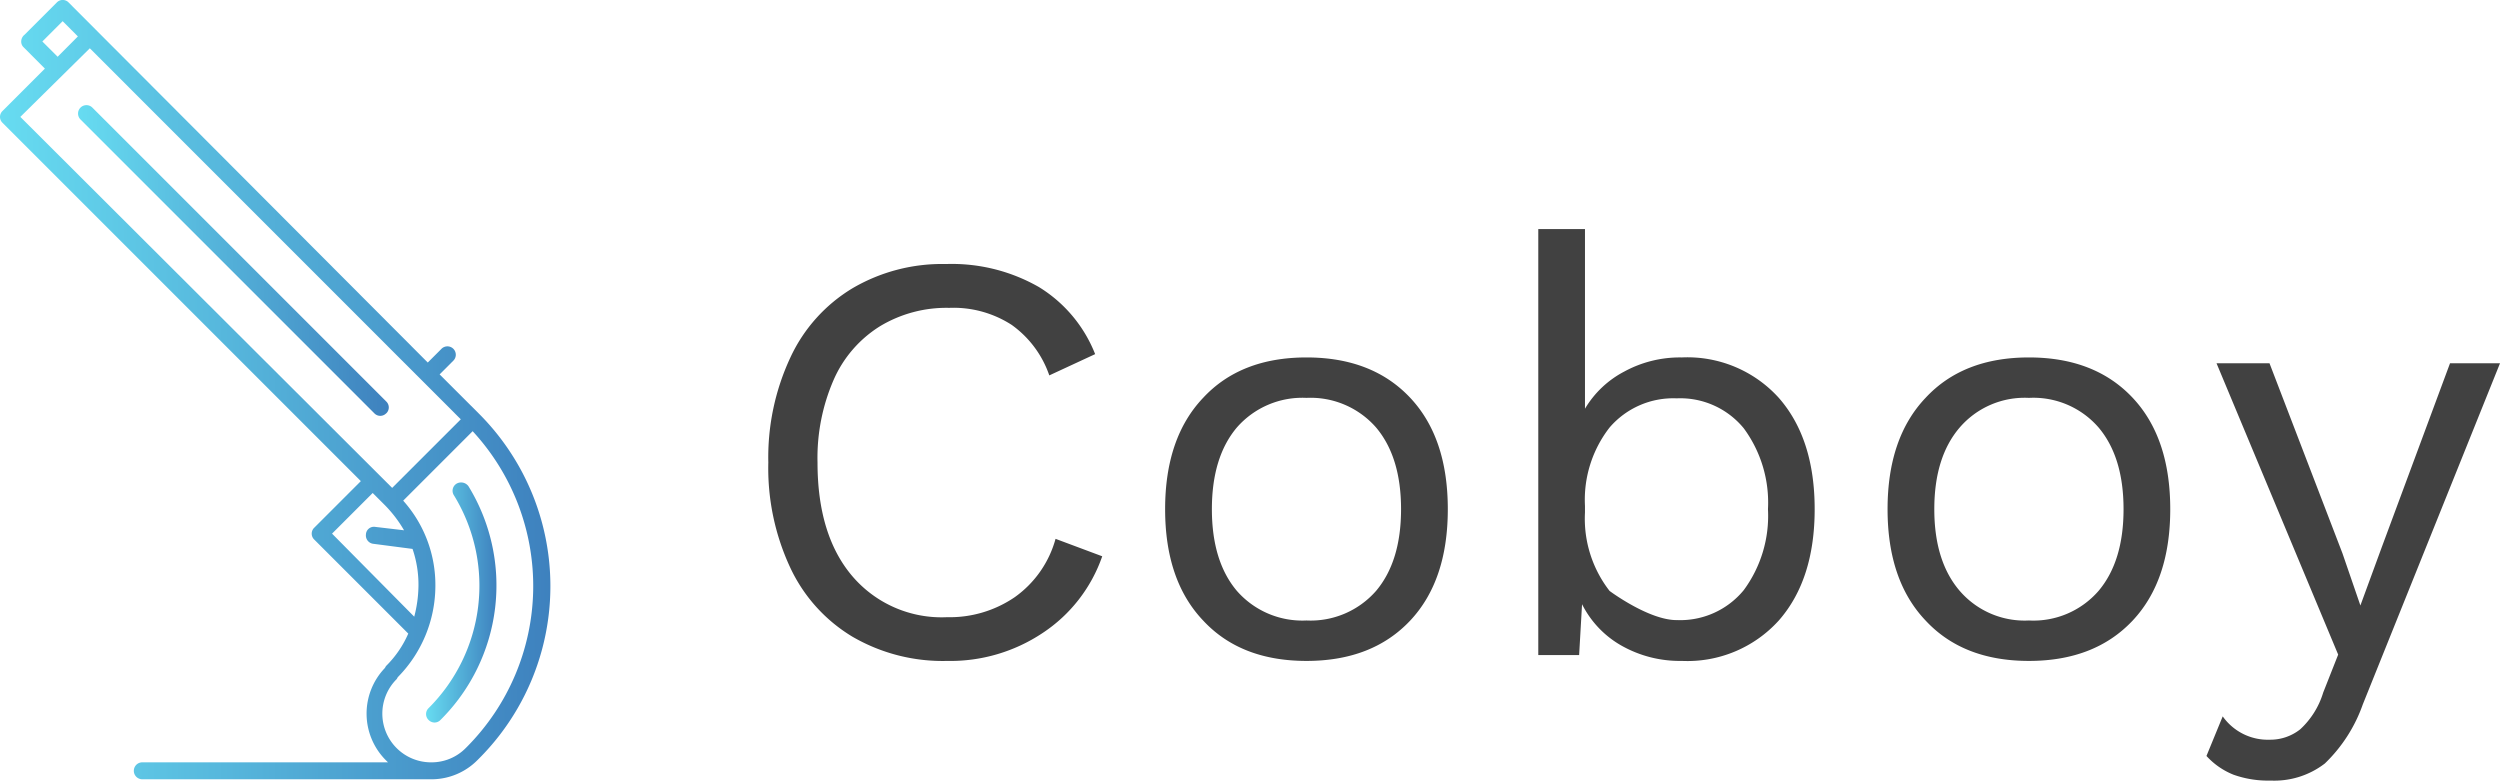 <svg xmlns="http://www.w3.org/2000/svg" xmlns:xlink="http://www.w3.org/1999/xlink" viewBox="0 0 250.104 78.089">
  <defs>
    <style>
      .cls-1 {
        fill: #414141;
      }

      .cls-2 {
        fill: url(#linear-gradient);
      }
    </style>
    <linearGradient id="linear-gradient" x2="1" gradientUnits="objectBoundingBox">
      <stop offset="0" stop-color="#67dcf1"/>
      <stop offset="1" stop-color="#3e81be"/>
    </linearGradient>
  </defs>
  <g id="icon-left-font" transform="translate(-50.896 -112)">
    <g id="_8c48eb00-0122-550f-6005-e402a218543e" data-name="8c48eb00-0122-550f-6005-e402a218543e" transform="translate(127.76 134.914)">
      <path id="Path_4" data-name="Path 4" class="cls-1" d="M37.205,43.938h0a15.121,15.121,0,0,1-5.964,7.674h0a16.632,16.632,0,0,1-9.55,2.794h0a17.957,17.957,0,0,1-9.467-2.419h0A15.9,15.9,0,0,1,6.01,45.106h0A23.521,23.521,0,0,1,3.8,34.554h0A23.587,23.587,0,0,1,6.01,24.045h0a15.857,15.857,0,0,1,6.214-6.923h0A17.711,17.711,0,0,1,21.566,14.7h0A17.538,17.538,0,0,1,30.866,17h0a13.779,13.779,0,0,1,5.63,6.714h0l-4.587,2.127h0a10.32,10.32,0,0,0-3.753-5.046h0a10.716,10.716,0,0,0-6.256-1.71h0a12.872,12.872,0,0,0-6.923,1.835h0a11.964,11.964,0,0,0-4.629,5.338h0a19.555,19.555,0,0,0-1.626,8.3h0q0,7.257,3.461,11.344h0a11.744,11.744,0,0,0,9.509,4.129h0a11.533,11.533,0,0,0,6.756-2h0a10.586,10.586,0,0,0,4.087-5.839h0ZM57.64,24.045h0q6.589,0,10.384,4.045h0q3.753,4,3.753,11.135h0q0,7.131-3.753,11.135h0q-3.8,4.045-10.384,4.045h0q-6.589,0-10.343-4.045h0q-3.8-4-3.8-11.135h0q0-7.131,3.8-11.135h0q3.753-4.045,10.343-4.045Zm0,4.045h0a8.7,8.7,0,0,0-6.965,2.961h0q-2.5,2.961-2.5,8.174h0q0,5.213,2.5,8.174h0A8.7,8.7,0,0,0,57.64,50.36h0A8.7,8.7,0,0,0,64.6,47.4h0q2.5-2.961,2.5-8.174h0q0-5.213-2.5-8.174h0A8.7,8.7,0,0,0,57.64,28.09Zm37.534-4.045h0a12.329,12.329,0,0,1,9.717,4.045h0q3.587,4.087,3.587,11.135h0q0,7.048-3.587,11.135h0a12.329,12.329,0,0,1-9.717,4.045h0a11.86,11.86,0,0,1-6.047-1.543h0a9.823,9.823,0,0,1-3.92-4.129h0l-.292,5.088H80.828V11.2H85.5V29.175h0a9.9,9.9,0,0,1,3.92-3.712h0a11.618,11.618,0,0,1,5.755-1.418Zm-.5,26.274h0a8.217,8.217,0,0,0,6.714-3h0a12.528,12.528,0,0,0,2.419-8.091h0a12.528,12.528,0,0,0-2.419-8.091h0a8.217,8.217,0,0,0-6.714-3h0a8.394,8.394,0,0,0-6.714,2.919h0a11.77,11.77,0,0,0-2.461,7.84h0v.667h0a11.77,11.77,0,0,0,2.461,7.84h0s3.906,2.919,6.714,2.919Zm35.24-26.274h0q6.589,0,10.384,4.045h0q3.753,4,3.753,11.135h0q0,7.131-3.753,11.135h0q-3.8,4.045-10.384,4.045h0q-6.589,0-10.343-4.045h0q-3.8-4-3.8-11.135h0q0-7.131,3.8-11.135h0q3.753-4.045,10.343-4.045Zm0,4.045h0a8.576,8.576,0,0,0-6.923,2.961h0q-2.544,2.961-2.544,8.174h0q0,5.213,2.544,8.174h0a8.576,8.576,0,0,0,6.923,2.961h0a8.624,8.624,0,0,0,6.965-2.961h0q2.5-2.961,2.5-8.174h0q0-5.213-2.5-8.174h0a8.624,8.624,0,0,0-6.965-2.961Zm47.126-3.461L163.319,58.743h0a15.209,15.209,0,0,1-3.8,5.922h0a8.275,8.275,0,0,1-5.422,1.71h0a10.3,10.3,0,0,1-3.712-.584h0a7.345,7.345,0,0,1-2.711-1.877h0l1.626-3.962h0a5.52,5.52,0,0,0,4.713,2.335h0a4.812,4.812,0,0,0,3.044-1.043h0a8.247,8.247,0,0,0,2.294-3.67h0l1.5-3.8L148.681,24.629h5.3l7.3,19.017,1.793,5.213,2.127-5.8,6.84-18.433Z" transform="translate(-3.8 -11.2)"/>
    </g>
    <g id="e14dc6ca-5714-0add-3746-b4467f1826ae" transform="translate(50.896 112)">
      <g id="Group_2" data-name="Group 2" transform="translate(0 0)">
        <path id="Path_5" data-name="Path 5" class="cls-2" d="M49.013,38.605l1.356-1.356a.839.839,0,1,0-1.186-1.186l-1.356,1.356L14.609,4.116,11.9,1.4a.819.819,0,0,0-1.186,0l-3.22,3.22a.875.875,0,0,0-.339.678.769.769,0,0,0,.254.593L9.524,8.014,5.287,12.251a.819.819,0,0,0,0,1.186L41.132,49.282l-4.661,4.661a.819.819,0,0,0,0,1.186l9.406,9.406a10.38,10.38,0,0,1-2.2,3.22c-.085.085-.085.169-.169.254h0a6.6,6.6,0,0,0,.085,9.152l.254.254H19.269a.847.847,0,0,0,0,1.695h28.9a6.471,6.471,0,0,0,4.661-1.949l.085-.085a24.4,24.4,0,0,0,0-34.574ZM10.8,6.828,9.27,5.3,11.3,3.269l1.525,1.525Zm3.22-.847L51.131,43.1,44.267,49.96,7.067,12.844ZM38.251,54.536l4.067-4.067,1.271,1.271A12.541,12.541,0,0,1,45.454,54.2l-2.881-.339a.8.8,0,0,0-.932.763.841.841,0,0,0,.763.932l3.9.508a11.085,11.085,0,0,1,.593,3.729,12.6,12.6,0,0,1-.424,3.051ZM51.724,75.89l-.085.085a4.8,4.8,0,0,1-3.474,1.441,4.873,4.873,0,0,1-3.474-8.3c.085-.085.085-.169.169-.254h0a13.047,13.047,0,0,0,3.729-9.067,12.646,12.646,0,0,0-3.22-8.559l6.949-6.949A22.834,22.834,0,0,1,51.724,75.89Z" transform="translate(-5.033 -1.15)"/>
        <path id="Path_6" data-name="Path 6" class="cls-2" d="M38.524,35.562a.819.819,0,0,0,0-1.186L9.12,4.971A.839.839,0,0,0,7.933,6.157l29.4,29.4a.819.819,0,0,0,1.186,0Z" transform="translate(0.117 5.791)"/>
        <path id="Path_7" data-name="Path 7" class="cls-2" d="M22.551,17.654A.833.833,0,0,0,22.3,18.84,17.3,17.3,0,0,1,19.754,40.11a.819.819,0,0,0,0,1.186.819.819,0,0,0,1.186,0,18.982,18.982,0,0,0,2.8-23.388A.912.912,0,0,0,22.551,17.654Z" transform="translate(23.124 30.732)"/>
      </g>
    </g>
  </g>
</svg>
